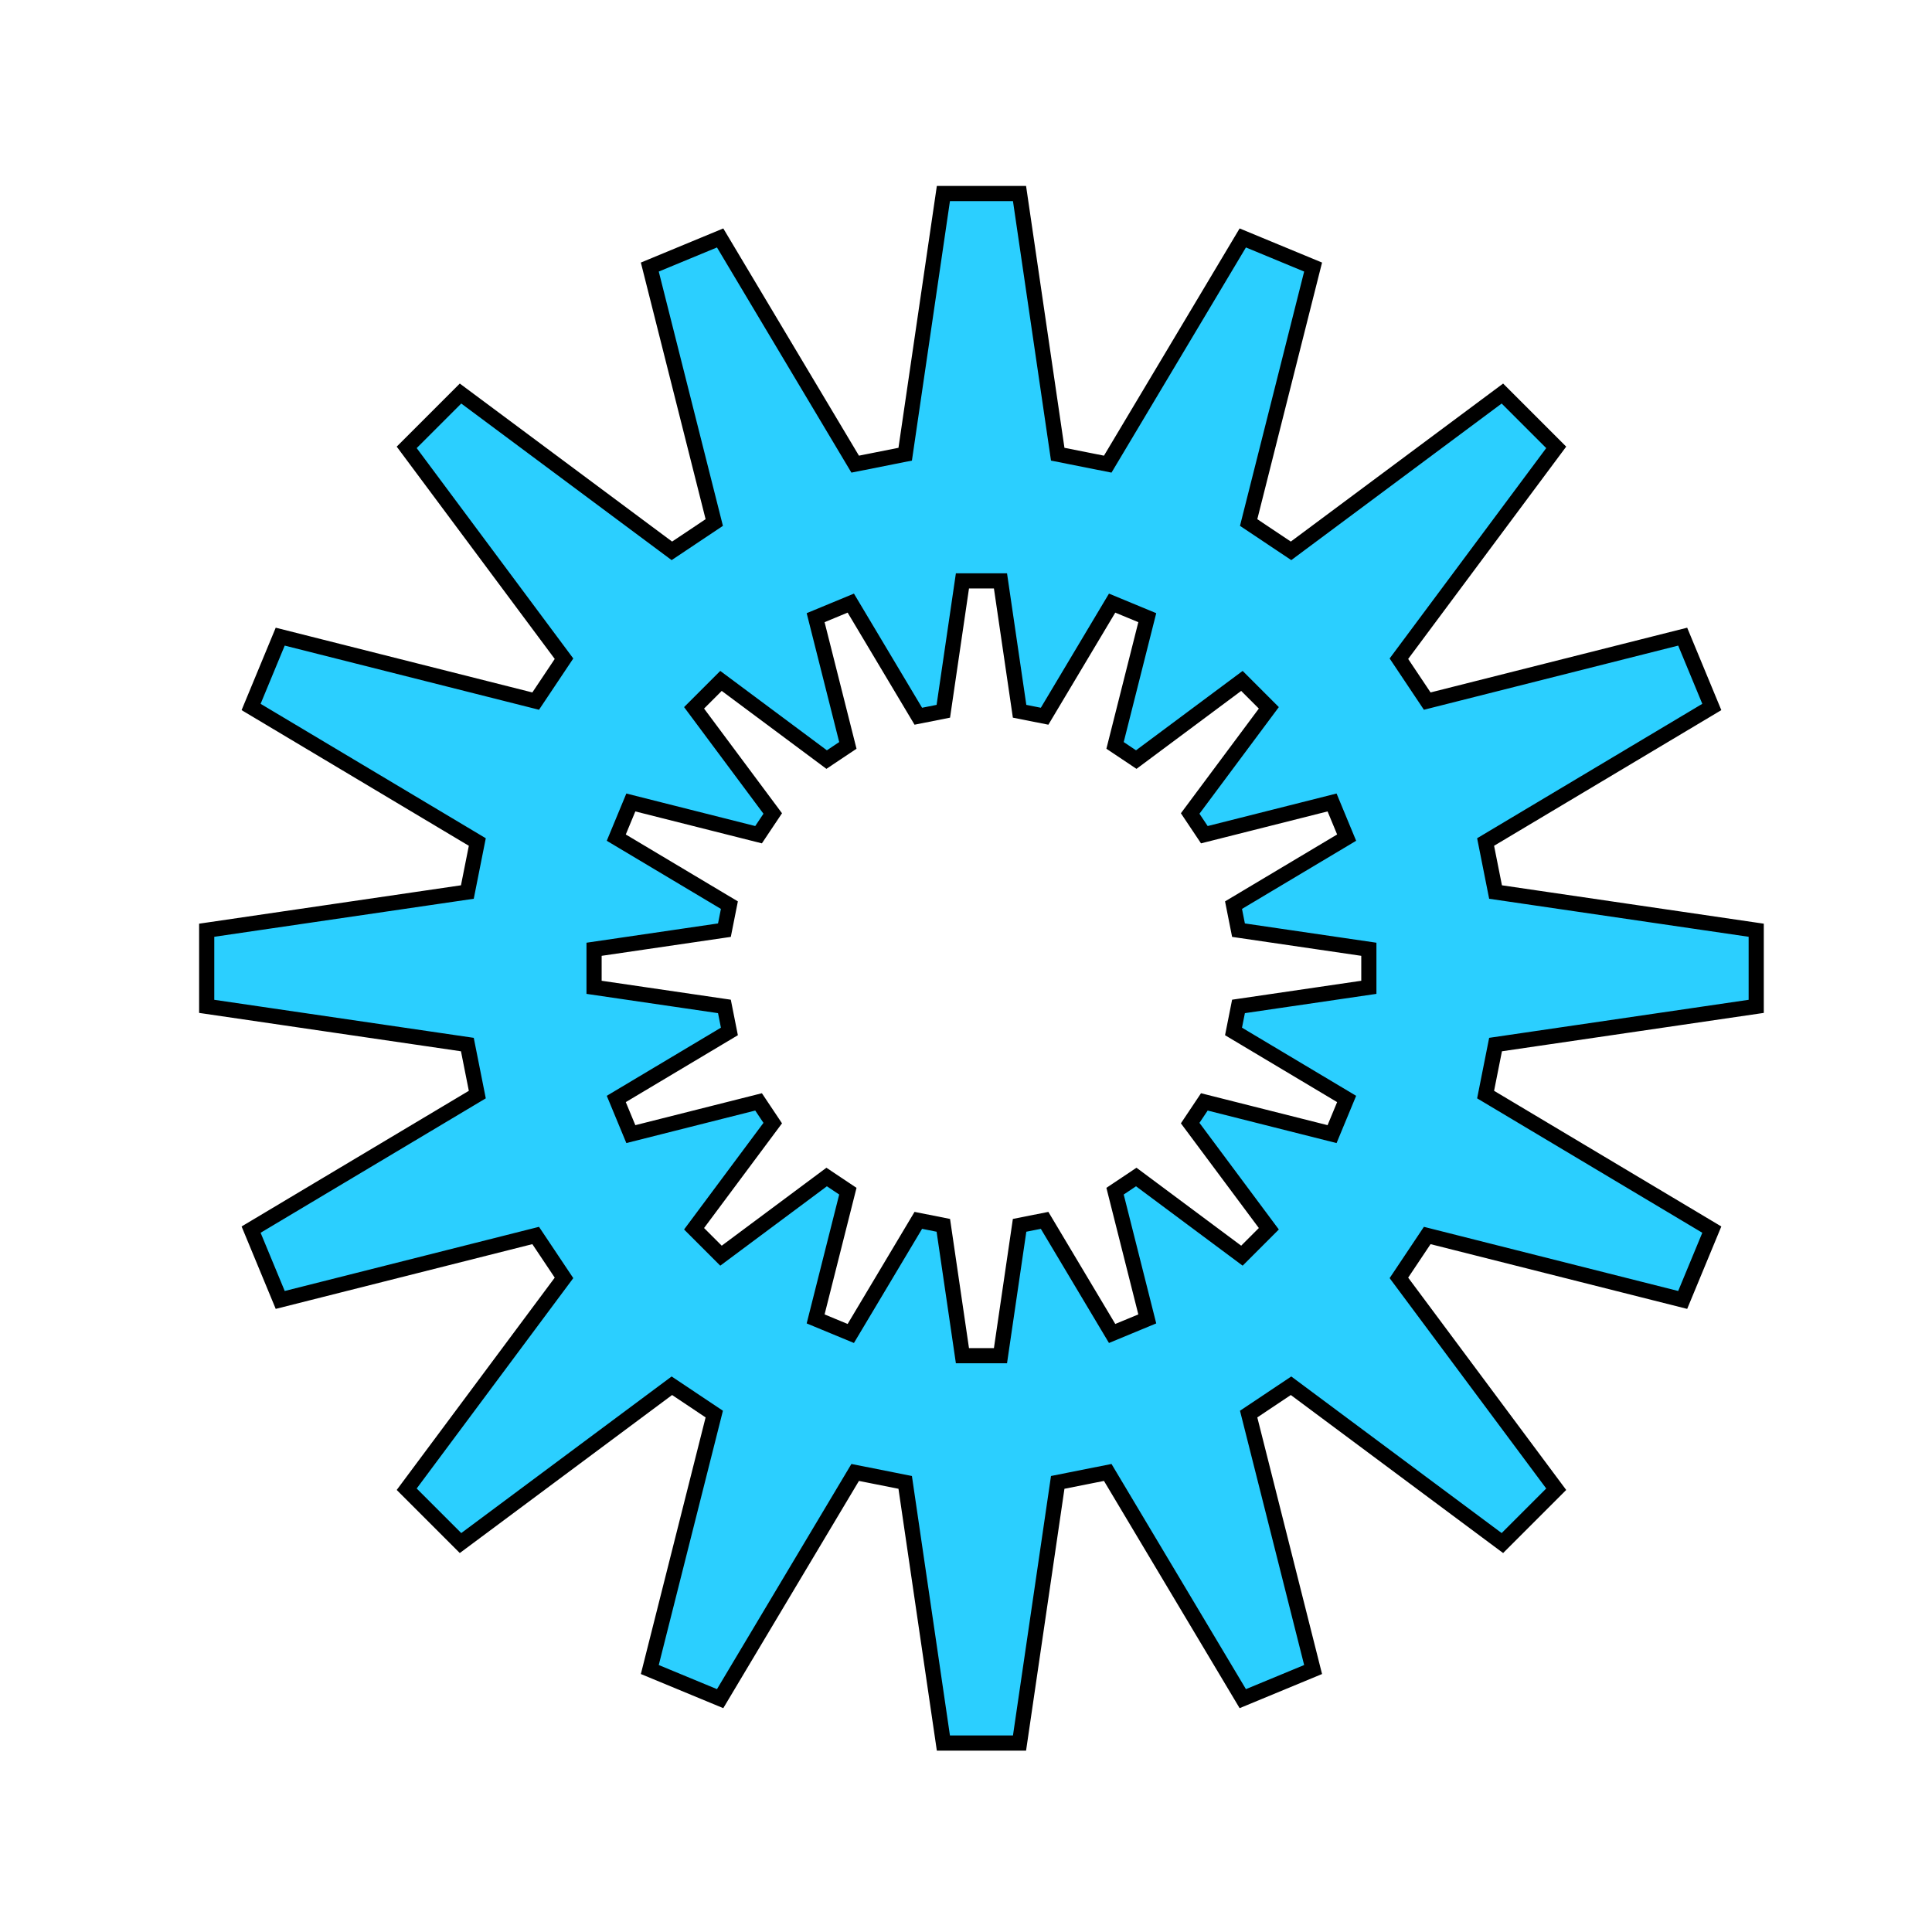 <?xml version="1.0" encoding="utf-8"?>
<!-- Generator: SketchAPI 2022.10.18.0 https://api.sketch.io -->
<svg version="1.1" xmlns="http://www.w3.org/2000/svg" xmlns:xlink="http://www.w3.org/1999/xlink" xmlns:sketchjs="https://sketch.io/dtd/" sketchjs:metadata="eyJuYW1lIjoiRHJhd2luZyIsInN1cmZhY2UiOnsiaXNQYWludCI6dHJ1ZSwibWV0aG9kIjoiZmlsbCIsImJsZW5kIjoibm9ybWFsIiwiZW5hYmxlZCI6dHJ1ZSwib3BhY2l0eSI6MSwidHlwZSI6InBhdHRlcm4iLCJwYXR0ZXJuIjp7InR5cGUiOiJwYXR0ZXJuIiwicmVmbGVjdCI6Im5vLXJlZmxlY3QiLCJyZXBlYXQiOiJyZXBlYXQiLCJzbW9vdGhpbmciOmZhbHNlLCJzcmMiOiJ0cmFuc3BhcmVudExpZ2h0Iiwic3giOjEsInN5IjoxLCJ4MCI6MC41LCJ4MSI6MSwieTAiOjAuNSwieTEiOjF9LCJpc0ZpbGwiOnRydWV9LCJjbGlwUGF0aCI6eyJlbmFibGVkIjp0cnVlLCJzdHlsZSI6eyJzdHJva2VTdHlsZSI6ImJsYWNrIiwibGluZVdpZHRoIjoxfX0sImRlc2NyaXB0aW9uIjoiTWFkZSB3aXRoIFNrZXRjaHBhZCIsIm1ldGFkYXRhIjp7fSwiZXhwb3J0RFBJIjo3MiwiZXhwb3J0Rm9ybWF0IjoicG5nIiwiZXhwb3J0UXVhbGl0eSI6MC45NSwidW5pdHMiOiJweCIsIndpZHRoIjoxNiwiaGVpZ2h0IjoxNiwicGFnZXMiOlt7IndpZHRoIjoxNiwiaGVpZ2h0IjoxNn1dLCJ1dWlkIjoiNzRhNGNmYzgtZGM1YS00ZWE0LWI0MGMtNTcwMjlhYjRlZDE5In0=" width="16" height="16" viewBox="0 0 16 16">
<path style="fill: #2bcfff; stroke: #000000; mix-blend-mode: source-over; paint-order: stroke fill markers; fill-opacity: 1; stroke-dasharray: none; stroke-dashoffset: 0; stroke-linecap: round; stroke-linejoin: miter; stroke-miterlimit: 4; stroke-opacity: 1; stroke-width: 0.86; vector-effect: non-scaling-stroke;" sketchjs:tool="gear" d="M41.841 0.053 L46.159 0.053 48.326 14.839 51.163 15.403 58.823 2.572 62.812 4.224 59.156 18.714 61.561 20.321 73.549 11.398 76.602 14.451 67.679 26.439 69.286 28.844 83.776 25.188 85.428 29.177 72.597 36.837 73.161 39.674 87.947 41.841 87.947 46.159 73.161 48.326 72.597 51.163 85.428 58.823 83.776 62.812 69.286 59.156 67.679 61.561 76.602 73.549 73.549 76.602 61.561 67.679 59.156 69.286 62.812 83.776 58.823 85.428 51.163 72.597 48.326 73.161 46.159 87.947 41.841 87.947 39.674 73.161 36.837 72.597 29.177 85.428 25.188 83.776 28.844 69.286 26.439 67.679 14.451 76.602 11.398 73.549 20.321 61.561 18.714 59.156 4.224 62.812 2.572 58.823 15.403 51.163 14.839 48.326 0.053 46.159 0.053 41.841 14.839 39.674 15.403 36.837 2.572 29.177 4.224 25.188 18.714 28.844 20.321 26.439 11.398 14.451 14.451 11.398 26.439 20.321 28.844 18.714 25.188 4.224 29.177 2.572 36.837 15.403 39.674 14.839 zM53.406 24.112 L51.412 23.286 47.582 29.702 46.163 29.42 45.079 22.026 42.921 22.026 41.837 29.42 40.418 29.702 36.588 23.286 34.594 24.112 36.422 31.357 35.219 32.161 29.226 27.699 27.699 29.226 32.161 35.219 31.357 36.422 24.112 34.594 23.286 36.588 29.702 40.418 29.42 41.837 22.026 42.921 22.026 45.079 29.42 46.163 29.702 47.582 23.286 51.412 24.112 53.406 31.357 51.578 32.161 52.781 27.699 58.774 29.226 60.301 35.219 55.839 36.422 56.643 34.594 63.888 36.588 64.714 40.418 58.298 41.837 58.58 42.921 65.974 45.079 65.974 46.163 58.58 47.582 58.298 51.412 64.714 53.406 63.888 51.578 56.643 52.781 55.839 58.774 60.301 60.301 58.774 55.839 52.781 56.643 51.578 63.888 53.406 64.714 51.412 58.298 47.582 58.58 46.163 65.974 45.079 65.974 42.921 58.58 41.837 58.298 40.418 64.714 36.588 63.888 34.594 56.643 36.422 55.839 35.219 60.301 29.226 58.774 27.699 52.781 32.161 51.578 31.357 z" transform="matrix(0.146,0,0,0.146,1.704,1.595)"/>
</svg>
